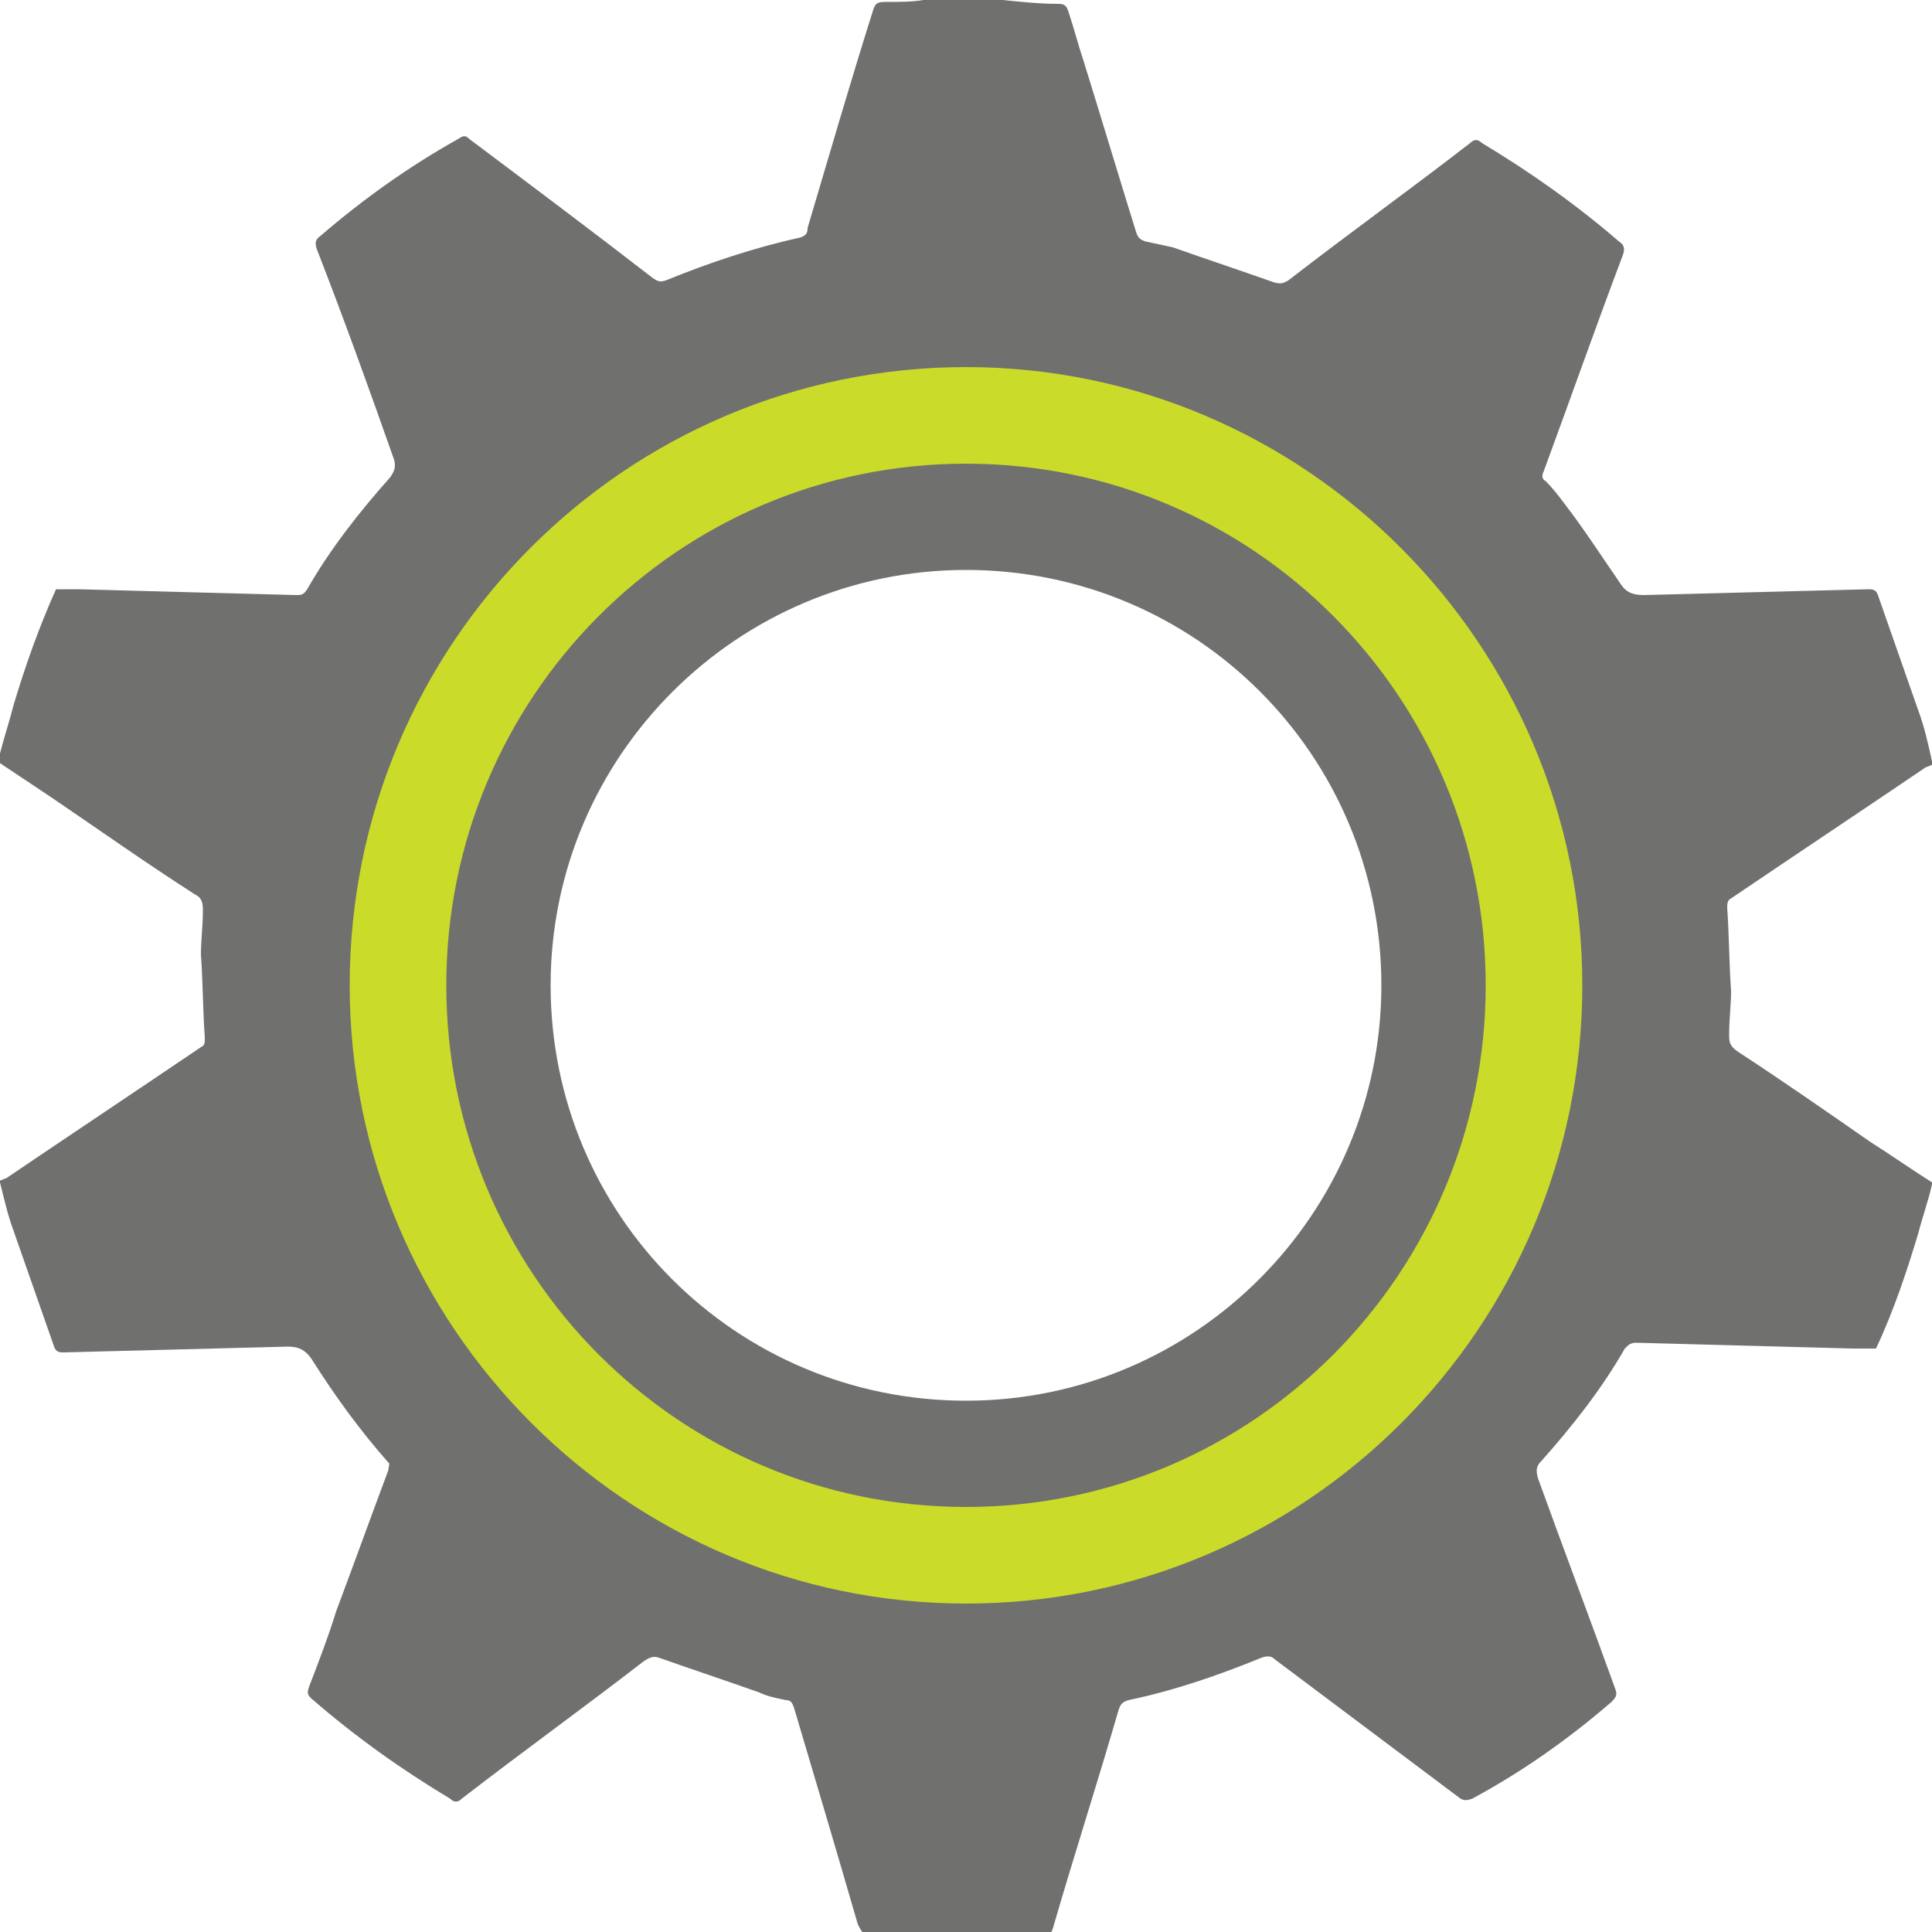 <?xml version="1.0" encoding="utf-8"?>
<!-- Generator: Adobe Illustrator 19.2.0, SVG Export Plug-In . SVG Version: 6.00 Build 0)  -->
<svg version="1.1" id="Layer_1" xmlns="http://www.w3.org/2000/svg" xmlns:xlink="http://www.w3.org/1999/xlink" x="0px" y="0px"
	 viewBox="0 0 100 100" style="enable-background:new 0 0 100 100;" xml:space="preserve">
<g>
	<path style="fill:#70706F;" d="M47.8,0c1.4,0,2.8,0,4.1,0c1,0.1,1.9,0.2,2.9,0.2c0.3,0,0.4,0.1,0.5,0.4c0.3,0.9,0.5,1.7,0.8,2.6
		c0.9,2.9,1.8,5.9,2.7,8.8c0.1,0.3,0.2,0.4,0.5,0.5c0.5,0.1,0.9,0.2,1.4,0.3c1.7,0.6,3.5,1.2,5.2,1.8c0.3,0.1,0.5,0.1,0.8-0.1
		c3.1-2.4,6.3-4.7,9.4-7.1c0.2-0.2,0.4-0.2,0.6,0c2.5,1.5,4.9,3.2,7.1,5.1c0.3,0.2,0.3,0.4,0.2,0.7c-1.4,3.7-2.7,7.4-4.1,11.2
		c-0.1,0.2-0.1,0.4,0.1,0.5c0.4,0.4,0.7,0.8,1,1.2c1,1.3,1.9,2.7,2.8,4c0.3,0.5,0.6,0.7,1.3,0.7c3.9-0.1,7.7-0.2,11.6-0.3
		c0.2,0,0.4,0,0.5,0.3c0.7,2,1.4,4,2.1,6c0.3,0.8,0.5,1.7,0.7,2.6c0,0.1,0,0.1,0,0.2c-0.1,0-0.2,0.1-0.3,0.1
		c-3.4,2.3-6.7,4.5-10.1,6.8c-0.2,0.1-0.2,0.3-0.2,0.5c0.1,1.4,0.1,2.9,0.2,4.3c0,0.7-0.1,1.5-0.1,2.2c0,0.4,0,0.6,0.4,0.9
		c2.3,1.5,4.6,3.1,6.9,4.7c1.1,0.7,2.1,1.4,3.2,2.1v0.1c-0.2,0.9-0.5,1.7-0.7,2.5c-0.6,2-1.3,4.1-2.2,6c-0.4,0-0.8,0-1.2,0
		c-3.8-0.1-7.5-0.2-11.2-0.3c-0.3,0-0.4,0.1-0.6,0.3c-1.2,2.1-2.7,4-4.3,5.8c-0.3,0.3-0.3,0.5-0.2,0.9c1.3,3.6,2.7,7.3,4,10.9
		c0.1,0.3,0.1,0.4-0.2,0.7c-2.2,1.9-4.6,3.6-7.2,5c-0.3,0.1-0.4,0.1-0.6,0c-3.2-2.4-6.4-4.8-9.6-7.2c-0.2-0.2-0.4-0.2-0.7-0.1
		c-2.2,0.9-4.5,1.7-6.9,2.2c-0.3,0.1-0.4,0.2-0.5,0.5c-1.1,3.8-2.3,7.5-3.4,11.3c-0.1,0.3-0.2,0.4-0.5,0.4c-0.4,0-0.9,0.1-1.3,0.1
		c-2.5,0.1-5,0.1-7.5-0.1c-0.5,0-0.6-0.2-0.8-0.6c-1.1-3.8-2.2-7.5-3.3-11.2C41,88.1,40.9,88,40.7,88c-0.5-0.1-1-0.2-1.4-0.4
		c-1.7-0.6-3.5-1.2-5.2-1.8c-0.3-0.1-0.5,0-0.8,0.2c-3.1,2.4-6.3,4.7-9.4,7.1c-0.2,0.2-0.4,0.2-0.6,0c-2.5-1.5-4.9-3.2-7.2-5.2
		c-0.2-0.2-0.2-0.3-0.1-0.6c0.5-1.3,1-2.6,1.4-3.9c0.9-2.4,1.8-4.9,2.7-7.3c0-0.1,0.1-0.4,0-0.4c-1.5-1.7-2.8-3.5-4-5.4
		c-0.3-0.4-0.6-0.6-1.2-0.6C11,69.8,7.2,69.9,3.3,70c-0.2,0-0.4,0-0.5-0.3c-0.7-2-1.4-4-2.1-6C0.4,62.9,0.2,62,0,61.2v-0.1
		c0.1,0,0.2-0.1,0.3-0.1c3.4-2.3,6.7-4.5,10.1-6.8c0.2-0.1,0.2-0.2,0.2-0.5c-0.1-1.4-0.1-2.9-0.2-4.3c0-0.7,0.1-1.5,0.1-2.2
		c0-0.4,0-0.7-0.4-0.9c-2.5-1.6-4.9-3.3-7.4-5c-0.9-0.6-1.8-1.2-2.7-1.8C0,39.1,0,39,0,39c0.2-0.8,0.5-1.7,0.7-2.5
		c0.6-2,1.3-4,2.2-6c0.4,0,0.8,0,1.2,0c3.7,0.1,7.5,0.2,11.2,0.3c0.3,0,0.4,0,0.6-0.3c1.2-2.1,2.7-4,4.3-5.8
		c0.2-0.3,0.3-0.5,0.2-0.9c-1.3-3.7-2.6-7.3-4-10.9c-0.1-0.3-0.1-0.5,0.2-0.7c2.2-1.9,4.6-3.6,7.1-5C24,7,24.1,7,24.3,7.2
		c3.2,2.4,6.4,4.8,9.5,7.2c0.3,0.2,0.4,0.2,0.7,0.1c2.2-0.9,4.6-1.7,6.9-2.2c0.3-0.1,0.4-0.2,0.4-0.5c1.1-3.7,2.2-7.5,3.4-11.3
		c0.1-0.3,0.2-0.4,0.6-0.4C46.6,0.1,47.2,0.1,47.8,0z M50.1,25.6C36.9,25.6,26,36.4,26,49.7C25.9,63,36.7,73.9,50,73.9
		c13.2,0,24.1-10.8,24.1-24.1C74.2,36.5,63.4,25.6,50.1,25.6z M27.3,37.6c0-1.5-1.2-2.7-2.7-2.7s-2.7,1.2-2.7,2.6
		c0,1.5,1.2,2.8,2.7,2.8C26,40.2,27.3,39,27.3,37.6z M75.4,65.1c1.5,0,2.8-1.2,2.7-2.6c0-1.5-1.2-2.7-2.6-2.7
		c-1.6,0-2.8,1.2-2.8,2.6C72.7,63.9,73.9,65.1,75.4,65.1z M63,22.6c-1.5,0-2.7,1.1-2.7,2.5c0,1.6,1.1,2.8,2.6,2.8
		c1.5,0,2.8-1.1,2.8-2.6S64.6,22.6,63,22.6z M37,77.4c1.5,0,2.7-1.2,2.7-2.6c0-1.6-1.1-2.8-2.7-2.8c-1.5,0-2.8,1.1-2.8,2.6
		C34.3,76.2,35.4,77.4,37,77.4z"/>
	<path style="fill:#70706F;" d="M84.8,51c0,19.2-15.5,34.7-34.6,34.7S15.6,70.2,15.6,51s15.5-34.7,34.6-34.7
		C69.3,16.3,84.8,31.8,84.8,51z M50,29.5c-11.8,0-21.5,9.6-21.5,21.5S38.1,72.5,50,72.5S71.5,62.8,71.5,51
		C71.5,39.1,61.9,29.5,50,29.5z"/>
	<path style="fill:#CBDB2A;" d="M50,83c-17.6,0-31.9-14.4-31.9-32c0-17.7,14.3-32,31.9-32s31.9,14.4,31.9,32
		C81.9,68.7,67.6,83,50,83z M50,24c-14.9,0-26.9,12.1-26.9,27s12,27,26.9,27s26.9-12.1,26.9-27S64.9,24,50,24z"/>
</g>
</svg>
